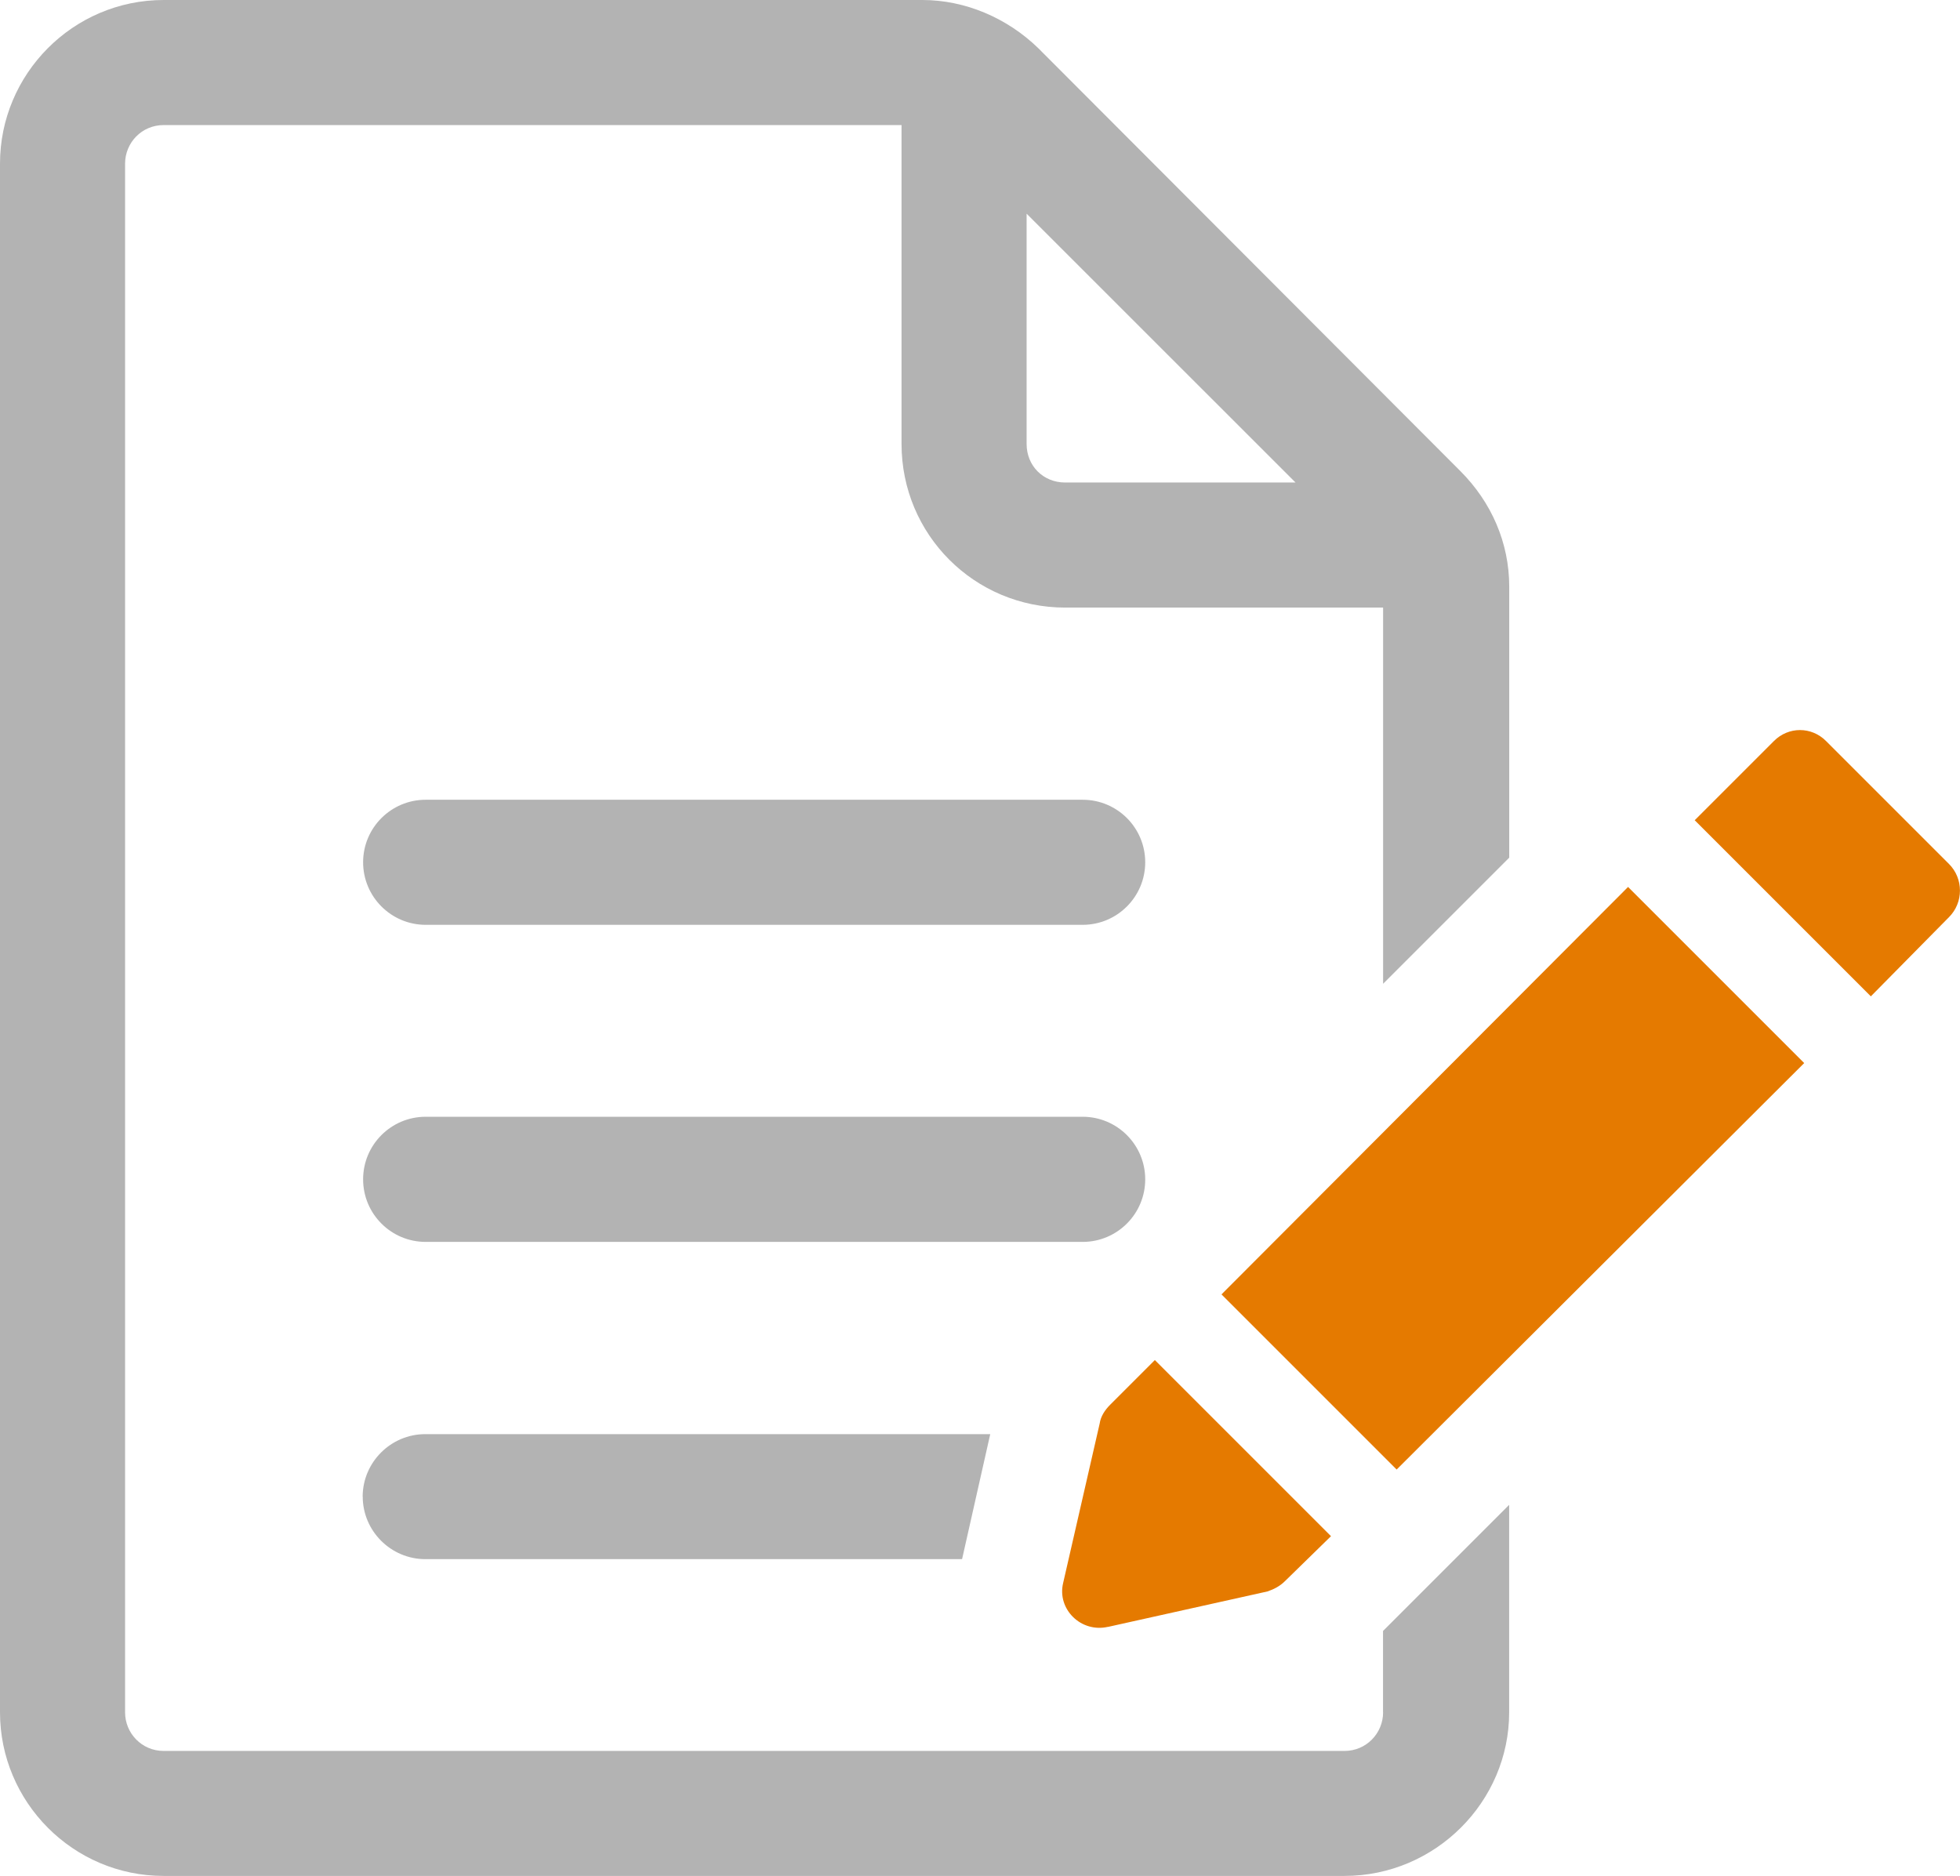<?xml version="1.0" encoding="UTF-8"?>
<svg id="Layer_2" data-name="Layer 2" xmlns="http://www.w3.org/2000/svg" viewBox="0 0 260.28 249.14">
  <defs>
    <style>
      .vinyl-imagination-orange {
        fill: #e57a00;
      }

      .vinyl-imagination-grey {
        fill: #b3b3b3;
      }
    </style>
  </defs>
  <g id="Layer_1-2">
    <path class="vinyl-imagination-grey" d="m152.08,156.62c0-4.58-3.72-8.31-8.31-8.31H56.53c-4.59,0-8.31,3.72-8.31,8.31s3.72,8.31,8.31,8.31h87.24c4.59,0,8.31-3.72,8.31-8.31Z"/>
    <path class="vinyl-imagination-grey" d="m56.53,122.82h87.24c4.59,0,8.31-3.72,8.31-8.31s-3.72-8.3-8.31-8.3H56.53c-4.59,0-8.31,3.72-8.31,8.3s3.72,8.31,8.31,8.31Z"/>
    <path class="vinyl-imagination-grey" d="m48.17,198.76c0,4.56,3.74,8.3,8.31,8.3h71.28l3.74-16.6H56.47c-4.57,0-8.31,3.74-8.31,8.31Z"/>
    <path class="vinyl-imagination-grey" d="m183.67,227.41c0,2.76-2.22,5.12-5.12,5.12H21.73c-2.91,0-5.12-2.36-5.12-5.12V21.73c0-2.77,2.21-5.12,5.12-5.12h97.99v42.35c0,12.04,9.69,21.73,21.73,21.73h42.22v49.96l16.75-16.75v-35.99c0-5.81-2.35-11.21-6.5-15.36L137.85,6.37c-4.15-4.01-9.69-6.37-15.36-6.37H21.73C9.69,0,0,9.83,0,21.73v205.67c0,11.9,9.69,21.73,21.73,21.73h156.81c12.04,0,21.87-9.83,21.87-21.73v-27.55l-16.75,16.75v10.79ZM136.33,28.38l35.71,35.7h-30.59c-2.91,0-5.12-2.21-5.12-5.12v-30.59Z"/>
    <path class="vinyl-imagination-orange" d="m147.13,216.06l21.18-4.71c.83-.28,1.66-.69,2.35-1.39l6.09-5.95-23.39-23.39-5.95,5.95c-.69.7-1.24,1.52-1.38,2.49l-4.85,21.17c-.83,3.46,2.36,6.64,5.95,5.82Z"/>
    <polygon class="vinyl-imagination-orange" points="162.21 171.9 185.47 195.16 239.59 141.18 216.2 117.79 162.21 171.9"/>
    <path class="vinyl-imagination-orange" d="m258.82,114.74l-16.33-16.33c-1.94-1.94-4.98-1.94-6.92,0l-10.52,10.52,23.39,23.39,10.38-10.52c1.94-1.94,1.94-5.12,0-7.06Z"/>
  </g>
</svg>